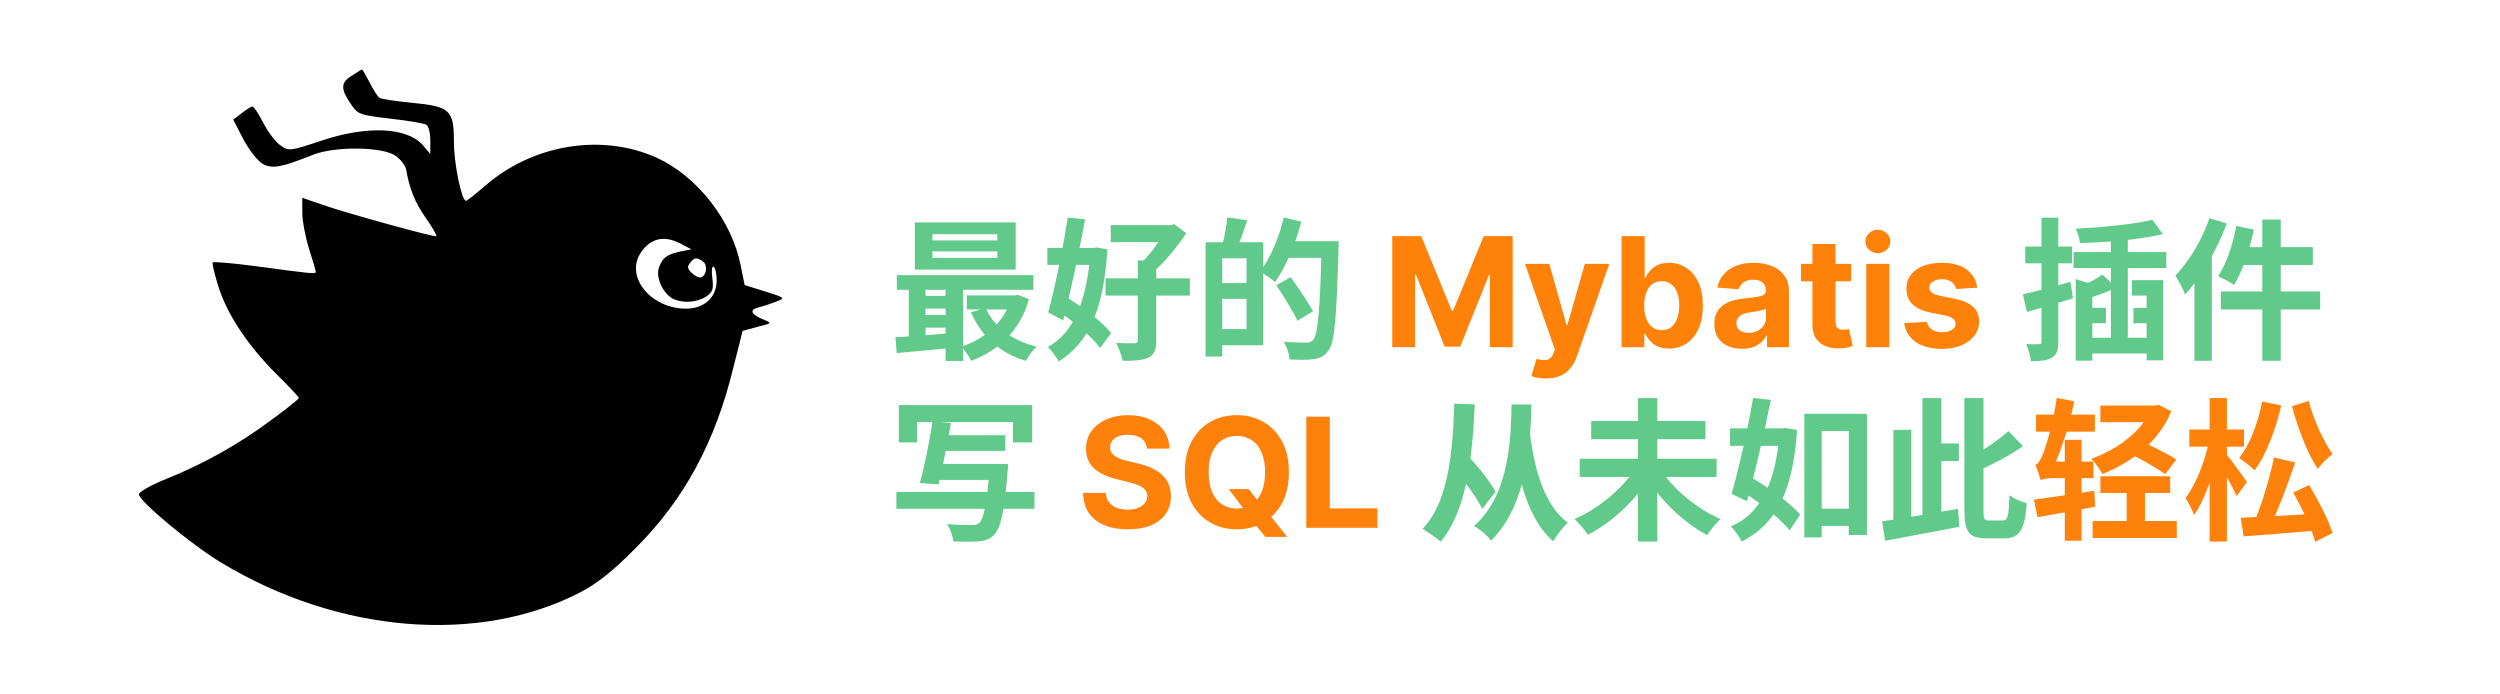 <svg width="180" height="50" viewBox="0 0 180 50" fill="none" xmlns="http://www.w3.org/2000/svg">
<path d="M67.135 18.103V18.565H71.81V18.103H67.135ZM67.135 16.86V17.311H71.81V16.86H67.135ZM65.87 16.013H73.13V19.412H65.87V16.013ZM64.572 19.808H74.406V20.864H64.572V19.808ZM69.61 21.271H73.207V22.283H69.61V21.271ZM66.255 21.304H68.763V22.217H66.255V21.304ZM66.255 22.679H68.763V23.592H66.255V22.679ZM70.963 22.184C71.579 23.526 72.877 24.538 74.648 24.956C74.373 25.187 74.032 25.671 73.867 25.979C71.964 25.429 70.655 24.197 69.907 22.481L70.963 22.184ZM72.822 21.271H73.053L73.273 21.227L74.087 21.535C73.438 23.834 71.887 25.242 69.929 25.979C69.786 25.671 69.456 25.198 69.214 24.956C70.919 24.417 72.338 23.152 72.822 21.458V21.271ZM64.473 24.285C65.573 24.219 67.19 24.098 68.73 23.966V25.033C67.256 25.176 65.716 25.319 64.561 25.418L64.473 24.285ZM68.081 20.149H69.346V25.99H68.081V20.149ZM65.43 20.182H66.64V24.67H65.43V20.182ZM79.972 16.211H84.438V17.432H79.972V16.211ZM79.598 20.039H85.67V21.282H79.598V20.039ZM81.919 18.752H83.25V24.527C83.25 25.187 83.118 25.539 82.689 25.748C82.249 25.946 81.644 25.99 80.83 25.979C80.764 25.616 80.544 25.044 80.368 24.692C80.929 24.714 81.501 24.725 81.688 24.714C81.864 24.703 81.919 24.659 81.919 24.505V18.752ZM83.965 16.211H84.284L84.559 16.145L85.417 16.794C84.768 17.751 83.833 18.917 82.975 19.643C82.799 19.412 82.436 19.049 82.227 18.873C82.876 18.246 83.635 17.157 83.965 16.497V16.211ZM75.407 17.85H78.96V19.071H75.407V17.85ZM76.881 15.661L78.124 15.793C77.706 18.136 77.068 21.084 76.551 23.064L75.473 22.492C75.946 20.754 76.54 17.85 76.881 15.661ZM76.045 22.305L76.771 21.381C77.915 22.096 79.367 23.163 80.005 23.988L79.213 25.055C78.597 24.219 77.2 23.064 76.045 22.305ZM78.509 17.85H78.718L78.949 17.817L79.73 17.949C79.477 22.239 78.41 24.67 76.232 26.023C76.056 25.704 75.704 25.231 75.44 24.978C77.31 23.999 78.289 21.568 78.509 18.092V17.85ZM87.573 17.443H90.95V24.857H87.573V23.691H89.751V18.598H87.573V17.443ZM86.803 17.443H88.002V25.671H86.803V17.443ZM87.518 20.38H90.334V21.524H87.518V20.38ZM88.365 15.65L89.806 15.859C89.553 16.607 89.278 17.388 89.058 17.905L88.002 17.674C88.156 17.102 88.31 16.255 88.365 15.65ZM92.402 17.366H95.614V18.565H92.402V17.366ZM95.163 17.366H96.384C96.384 17.366 96.384 17.795 96.373 17.96C96.23 22.91 96.098 24.659 95.647 25.242C95.339 25.671 95.031 25.792 94.58 25.858C94.162 25.924 93.491 25.913 92.853 25.88C92.831 25.517 92.655 24.956 92.413 24.604C93.128 24.659 93.788 24.67 94.063 24.67C94.283 24.67 94.404 24.626 94.547 24.472C94.899 24.098 95.042 22.206 95.163 17.619V17.366ZM92.435 15.661L93.7 15.958C93.271 17.586 92.556 19.258 91.808 20.314C91.566 20.094 91.027 19.72 90.719 19.544C91.456 18.62 92.083 17.124 92.435 15.661ZM91.896 20.534L92.93 19.951C93.469 20.71 94.195 21.766 94.536 22.415L93.414 23.097C93.117 22.426 92.424 21.348 91.896 20.534ZM154.974 15.826L155.733 16.86C154.072 17.245 151.729 17.454 149.76 17.498C149.727 17.201 149.584 16.739 149.452 16.464C151.388 16.365 153.599 16.156 154.974 15.826ZM151.377 19.775L152.389 20.71C151.674 21.04 150.816 21.348 150.123 21.546C150.057 21.304 149.87 20.886 149.738 20.633C150.31 20.402 150.97 20.061 151.377 19.775ZM149.298 18.147H155.975V19.302H149.298V18.147ZM151.982 16.662H153.203V24.989H151.982V16.662ZM149.452 20.094L150.651 20.468V25.968H149.452V20.094ZM153.5 20.171H155.755V25.946H154.556V21.282H153.5V20.171ZM150.222 22.173H151.63V23.273H150.222V22.173ZM153.61 22.173H155.359V23.273H153.61V22.173ZM150.035 24.318H155.194V25.451H150.035V24.318ZM145.646 21.194C146.526 20.996 147.835 20.644 149.078 20.292L149.254 21.48C148.121 21.832 146.911 22.184 145.943 22.459L145.646 21.194ZM145.822 17.751H149.188V18.961H145.822V17.751ZM146.988 15.672H148.198V24.593C148.198 25.209 148.088 25.55 147.747 25.748C147.417 25.957 146.944 26.001 146.229 26.001C146.196 25.671 146.042 25.132 145.888 24.769C146.284 24.791 146.669 24.791 146.801 24.78C146.933 24.78 146.988 24.747 146.988 24.593V15.672ZM162.883 15.804H164.214V25.979H162.883V15.804ZM161.013 16.266L162.278 16.53C161.97 18.015 161.442 19.555 160.859 20.523C160.595 20.325 160.023 20.028 159.704 19.885C160.298 19.016 160.76 17.619 161.013 16.266ZM161.431 17.795H166.524V19.082H161.112L161.431 17.795ZM159.902 20.985H167.052V22.283H159.902V20.985ZM159.088 15.705L160.331 16.09C159.627 17.96 158.505 19.94 157.328 21.205C157.207 20.886 156.844 20.16 156.624 19.841C157.603 18.84 158.538 17.278 159.088 15.705ZM157.999 18.741L159.253 17.487V17.498V25.979H157.999V18.741ZM64.715 29.167H74.318V31.851H72.932V30.388H66.024V31.851H64.715V29.167ZM67.608 31.334H72.382V32.467H67.608V31.334ZM67.333 33.402H71.623V34.557H67.333V33.402ZM64.539 35.426H74.483V36.636H64.539V35.426ZM71.271 33.402H72.591C72.591 33.402 72.569 33.776 72.547 33.952C72.316 36.823 72.052 38.022 71.59 38.484C71.271 38.825 70.941 38.935 70.446 38.979C70.039 39.012 69.335 39.012 68.631 38.979C68.609 38.605 68.422 38.077 68.18 37.736C68.906 37.802 69.654 37.802 69.951 37.802C70.193 37.802 70.336 37.78 70.49 37.67C70.831 37.384 71.073 36.185 71.26 33.6L71.271 33.402ZM67.146 30.333L68.466 30.454C68.213 31.928 67.85 33.754 67.575 34.876L66.233 34.777C66.552 33.622 66.926 31.774 67.146 30.333ZM108.834 29.123H110.264C110.198 31.642 110.033 36.306 107.36 38.924C107.052 38.528 106.601 38.143 106.128 37.868C108.779 35.558 108.779 31.235 108.834 29.123ZM104.742 33.842L105.611 32.742C106.425 33.567 107.283 34.667 107.679 35.404L106.722 36.636C106.348 35.877 105.501 34.689 104.742 33.842ZM110.066 30.41C110.319 32.907 110.891 36.163 112.882 37.626C112.574 37.912 112.057 38.561 111.837 38.979C109.758 37.175 109.175 33.655 108.9 31.015L110.066 30.41ZM104.709 29.068L106.183 29.112C105.996 33.402 105.49 36.889 103.73 39.001C103.499 38.781 102.773 38.286 102.421 38.077C104.159 36.284 104.599 33.006 104.709 29.068ZM113.74 33.028H123.596V34.337H113.74V33.028ZM114.565 30.311H122.793V31.62H114.565V30.311ZM117.931 28.661H119.328V38.99H117.931V28.661ZM117.7 33.787L118.844 34.26C117.788 36.009 116.072 37.604 114.334 38.506C114.114 38.176 113.674 37.648 113.366 37.373C115.06 36.636 116.798 35.206 117.7 33.787ZM119.57 33.798C120.461 35.217 122.199 36.647 123.882 37.373C123.574 37.637 123.134 38.176 122.914 38.528C121.209 37.626 119.526 35.998 118.47 34.26L119.57 33.798ZM130.636 36.625H133.716V37.868H130.636V36.625ZM129.91 29.794H134.42V38.517H133.111V31.037H131.164V38.693H129.91V29.794ZM124.564 30.839H128.513V32.104H124.564V30.839ZM126.225 28.65L127.501 28.793C127.028 31.147 126.346 34.117 125.785 36.086L124.674 35.558C125.191 33.798 125.84 30.872 126.225 28.65ZM125.136 35.184L125.818 34.216C127.16 34.986 128.854 36.152 129.613 37.054L128.854 38.187C128.128 37.263 126.478 36.009 125.136 35.184ZM128.128 30.839H128.348L128.579 30.817L129.393 30.96C129.096 35.404 127.875 37.736 125.411 38.99C125.235 38.66 124.894 38.165 124.63 37.901C126.764 36.999 127.886 34.711 128.128 31.092V30.839ZM138.919 31.928H141.042V33.193H138.919V31.928ZM138.413 28.661H139.777V37.428L138.413 37.582V28.661ZM136.323 30.949H137.61V37.714L136.323 37.89V30.949ZM135.509 37.538C136.917 37.34 139.04 36.977 140.976 36.636L141.075 37.934C139.205 38.297 137.181 38.649 135.729 38.935L135.509 37.538ZM144.606 31.037L145.662 32.126C144.683 32.808 143.44 33.446 142.351 33.941C142.263 33.644 142.032 33.182 141.856 32.907C142.857 32.401 143.924 31.653 144.606 31.037ZM141.438 28.661H142.813V36.779C142.813 37.384 142.857 37.472 143.209 37.472C143.374 37.472 144.045 37.472 144.21 37.472C144.573 37.472 144.628 37.098 144.683 35.657C145.013 35.899 145.552 36.141 145.926 36.229C145.794 38.055 145.453 38.759 144.342 38.759C144.089 38.759 143.231 38.759 142.989 38.759C141.779 38.759 141.438 38.308 141.438 36.757V28.661Z" fill="#61CA8A"/>
<path d="M100.241 17H102.327L104.53 22.375H104.624L106.827 17H108.913V25H107.272V19.793H107.206L105.136 24.961H104.019L101.948 19.773H101.882V25H100.241V17ZM111.303 27.25C111.092 27.25 110.894 27.233 110.709 27.199C110.527 27.168 110.376 27.128 110.256 27.078L110.631 25.836C110.826 25.896 111.002 25.928 111.158 25.934C111.317 25.939 111.454 25.902 111.568 25.824C111.686 25.746 111.781 25.613 111.854 25.426L111.951 25.172L109.799 19H111.549L112.791 23.406H112.854L114.107 19H115.869L113.537 25.648C113.425 25.971 113.273 26.253 113.08 26.492C112.89 26.734 112.649 26.921 112.357 27.051C112.066 27.184 111.714 27.25 111.303 27.25ZM116.752 25V17H118.416V20.008H118.467C118.54 19.846 118.645 19.682 118.783 19.516C118.924 19.346 119.106 19.206 119.33 19.094C119.557 18.979 119.838 18.922 120.174 18.922C120.611 18.922 121.015 19.037 121.385 19.266C121.755 19.492 122.05 19.835 122.271 20.293C122.493 20.749 122.604 21.32 122.604 22.008C122.604 22.677 122.495 23.242 122.279 23.703C122.066 24.162 121.774 24.509 121.404 24.746C121.037 24.98 120.626 25.098 120.17 25.098C119.847 25.098 119.572 25.044 119.346 24.938C119.122 24.831 118.938 24.697 118.795 24.535C118.652 24.371 118.542 24.206 118.467 24.039H118.393V25H116.752ZM118.381 22C118.381 22.357 118.43 22.668 118.529 22.934C118.628 23.199 118.771 23.406 118.959 23.555C119.146 23.701 119.374 23.773 119.643 23.773C119.913 23.773 120.143 23.699 120.33 23.551C120.518 23.4 120.66 23.191 120.756 22.926C120.855 22.658 120.904 22.349 120.904 22C120.904 21.654 120.856 21.349 120.76 21.086C120.663 20.823 120.521 20.617 120.334 20.469C120.146 20.32 119.916 20.246 119.643 20.246C119.372 20.246 119.143 20.318 118.955 20.461C118.77 20.604 118.628 20.807 118.529 21.07C118.43 21.333 118.381 21.643 118.381 22ZM125.425 25.113C125.042 25.113 124.701 25.047 124.401 24.914C124.102 24.779 123.865 24.579 123.69 24.316C123.519 24.051 123.433 23.72 123.433 23.324C123.433 22.991 123.494 22.711 123.616 22.484C123.739 22.258 123.905 22.076 124.116 21.938C124.327 21.799 124.567 21.695 124.835 21.625C125.106 21.555 125.39 21.505 125.687 21.477C126.035 21.44 126.317 21.406 126.53 21.375C126.744 21.341 126.899 21.292 126.995 21.227C127.091 21.162 127.14 21.065 127.14 20.938V20.914C127.14 20.667 127.062 20.475 126.905 20.34C126.752 20.204 126.533 20.137 126.249 20.137C125.95 20.137 125.711 20.203 125.534 20.336C125.357 20.466 125.24 20.63 125.183 20.828L123.644 20.703C123.722 20.338 123.875 20.023 124.104 19.758C124.334 19.49 124.629 19.284 124.991 19.141C125.356 18.995 125.778 18.922 126.257 18.922C126.59 18.922 126.909 18.961 127.214 19.039C127.521 19.117 127.793 19.238 128.03 19.402C128.27 19.566 128.459 19.777 128.597 20.035C128.735 20.29 128.804 20.596 128.804 20.953V25H127.226V24.168H127.179C127.082 24.355 126.953 24.521 126.792 24.664C126.631 24.805 126.437 24.915 126.21 24.996C125.983 25.074 125.722 25.113 125.425 25.113ZM125.901 23.965C126.146 23.965 126.362 23.917 126.55 23.82C126.737 23.721 126.884 23.588 126.991 23.422C127.098 23.255 127.151 23.066 127.151 22.855V22.219C127.099 22.253 127.028 22.284 126.937 22.312C126.848 22.338 126.748 22.363 126.636 22.387C126.524 22.408 126.412 22.427 126.3 22.445C126.188 22.461 126.086 22.475 125.995 22.488C125.8 22.517 125.629 22.562 125.483 22.625C125.338 22.688 125.224 22.772 125.144 22.879C125.063 22.983 125.022 23.113 125.022 23.27C125.022 23.496 125.104 23.669 125.269 23.789C125.435 23.906 125.646 23.965 125.901 23.965ZM133.286 19V20.25H129.673V19H133.286ZM130.493 17.562H132.157V23.156C132.157 23.31 132.181 23.43 132.228 23.516C132.274 23.599 132.34 23.658 132.423 23.691C132.509 23.725 132.608 23.742 132.72 23.742C132.798 23.742 132.876 23.736 132.954 23.723C133.032 23.707 133.092 23.695 133.134 23.688L133.396 24.926C133.312 24.952 133.195 24.982 133.044 25.016C132.893 25.052 132.709 25.074 132.493 25.082C132.092 25.098 131.741 25.044 131.438 24.922C131.139 24.799 130.906 24.609 130.739 24.352C130.573 24.094 130.491 23.768 130.493 23.375V17.562ZM134.37 25V19H136.034V25H134.37ZM135.206 18.227C134.959 18.227 134.746 18.145 134.569 17.98C134.395 17.814 134.308 17.615 134.308 17.383C134.308 17.154 134.395 16.957 134.569 16.793C134.746 16.626 134.959 16.543 135.206 16.543C135.453 16.543 135.664 16.626 135.839 16.793C136.016 16.957 136.104 17.154 136.104 17.383C136.104 17.615 136.016 17.814 135.839 17.98C135.664 18.145 135.453 18.227 135.206 18.227ZM142.359 20.711L140.836 20.805C140.81 20.674 140.754 20.557 140.668 20.453C140.582 20.346 140.469 20.262 140.328 20.199C140.19 20.134 140.025 20.102 139.832 20.102C139.574 20.102 139.357 20.156 139.18 20.266C139.003 20.372 138.914 20.516 138.914 20.695C138.914 20.838 138.971 20.96 139.086 21.059C139.201 21.158 139.397 21.237 139.676 21.297L140.762 21.516C141.345 21.635 141.78 21.828 142.066 22.094C142.353 22.359 142.496 22.708 142.496 23.141C142.496 23.534 142.38 23.879 142.148 24.176C141.919 24.473 141.604 24.704 141.203 24.871C140.805 25.035 140.345 25.117 139.824 25.117C139.03 25.117 138.397 24.952 137.926 24.621C137.457 24.288 137.182 23.835 137.102 23.262L138.738 23.176C138.788 23.418 138.908 23.603 139.098 23.73C139.288 23.855 139.531 23.918 139.828 23.918C140.12 23.918 140.354 23.862 140.531 23.75C140.711 23.635 140.802 23.488 140.805 23.309C140.802 23.158 140.738 23.034 140.613 22.938C140.488 22.838 140.296 22.763 140.035 22.711L138.996 22.504C138.41 22.387 137.974 22.184 137.688 21.895C137.404 21.605 137.262 21.237 137.262 20.789C137.262 20.404 137.366 20.072 137.574 19.793C137.785 19.514 138.081 19.299 138.461 19.148C138.844 18.997 139.292 18.922 139.805 18.922C140.563 18.922 141.159 19.082 141.594 19.402C142.031 19.723 142.286 20.159 142.359 20.711Z" fill="#FE810A"/>
<path d="M82.581 32.301C82.55 31.986 82.416 31.741 82.179 31.566C81.942 31.392 81.62 31.305 81.214 31.305C80.938 31.305 80.705 31.344 80.515 31.422C80.325 31.497 80.179 31.603 80.077 31.738C79.978 31.874 79.929 32.027 79.929 32.199C79.924 32.342 79.954 32.467 80.019 32.574C80.086 32.681 80.179 32.773 80.296 32.852C80.413 32.927 80.549 32.993 80.702 33.051C80.856 33.105 81.02 33.152 81.194 33.191L81.913 33.363C82.262 33.441 82.582 33.546 82.874 33.676C83.166 33.806 83.418 33.966 83.632 34.156C83.845 34.346 84.011 34.57 84.128 34.828C84.248 35.086 84.309 35.382 84.311 35.715C84.309 36.204 84.184 36.629 83.936 36.988C83.692 37.345 83.338 37.622 82.874 37.82C82.413 38.016 81.857 38.113 81.206 38.113C80.56 38.113 79.998 38.014 79.519 37.816C79.042 37.618 78.67 37.325 78.401 36.938C78.136 36.547 77.996 36.064 77.983 35.488H79.62C79.638 35.757 79.715 35.98 79.851 36.16C79.989 36.337 80.172 36.471 80.401 36.562C80.633 36.651 80.895 36.695 81.186 36.695C81.473 36.695 81.722 36.654 81.933 36.57C82.146 36.487 82.311 36.371 82.429 36.223C82.546 36.074 82.605 35.904 82.605 35.711C82.605 35.531 82.551 35.38 82.444 35.258C82.34 35.135 82.186 35.031 81.983 34.945C81.783 34.859 81.537 34.781 81.245 34.711L80.374 34.492C79.7 34.328 79.167 34.072 78.776 33.723C78.386 33.374 78.192 32.904 78.194 32.312C78.192 31.828 78.321 31.405 78.581 31.043C78.844 30.681 79.205 30.398 79.663 30.195C80.121 29.992 80.642 29.891 81.226 29.891C81.819 29.891 82.338 29.992 82.78 30.195C83.226 30.398 83.572 30.681 83.819 31.043C84.067 31.405 84.194 31.824 84.202 32.301H82.581ZM88.469 35.219H89.906L90.629 36.148L91.34 36.977L92.68 38.656H91.102L90.18 37.523L89.707 36.852L88.469 35.219ZM92.801 34C92.801 34.872 92.635 35.615 92.305 36.227C91.977 36.839 91.529 37.306 90.961 37.629C90.396 37.949 89.76 38.109 89.055 38.109C88.344 38.109 87.706 37.948 87.141 37.625C86.576 37.302 86.129 36.835 85.801 36.223C85.473 35.611 85.309 34.87 85.309 34C85.309 33.128 85.473 32.385 85.801 31.773C86.129 31.162 86.576 30.695 87.141 30.375C87.706 30.052 88.344 29.891 89.055 29.891C89.76 29.891 90.396 30.052 90.961 30.375C91.529 30.695 91.977 31.162 92.305 31.773C92.635 32.385 92.801 33.128 92.801 34ZM91.086 34C91.086 33.435 91.001 32.958 90.832 32.57C90.665 32.182 90.43 31.888 90.125 31.688C89.82 31.487 89.463 31.387 89.055 31.387C88.646 31.387 88.289 31.487 87.984 31.688C87.68 31.888 87.443 32.182 87.273 32.57C87.107 32.958 87.023 33.435 87.023 34C87.023 34.565 87.107 35.042 87.273 35.43C87.443 35.818 87.68 36.112 87.984 36.312C88.289 36.513 88.646 36.613 89.055 36.613C89.463 36.613 89.82 36.513 90.125 36.312C90.43 36.112 90.665 35.818 90.832 35.43C91.001 35.042 91.086 34.565 91.086 34ZM94.054 38V30H95.745V36.605H99.175V38H94.054ZM146.597 29.849H150.832V31.081H146.597V29.849ZM148.665 31.664H149.875V38.935H148.665V31.664ZM146.443 35.976C147.543 35.833 149.193 35.58 150.788 35.338L150.854 36.482C149.402 36.757 147.884 37.032 146.707 37.241L146.443 35.976ZM146.938 34.59C146.872 34.359 146.685 33.787 146.542 33.468C146.773 33.402 146.927 33.094 147.125 32.61C147.312 32.148 147.873 30.3 148.082 28.65L149.347 28.892C148.995 30.685 148.335 32.599 147.741 33.908V33.941C147.741 33.941 146.938 34.359 146.938 34.59ZM146.938 34.59V33.545L147.51 33.237H150.733V34.425H147.796C147.444 34.425 147.037 34.491 146.938 34.59ZM151.228 29.2H155.298V30.399H151.228V29.2ZM154.913 29.2H155.166L155.408 29.145L156.332 29.607C155.43 31.807 153.494 33.292 151.371 34.128C151.206 33.809 150.843 33.292 150.568 33.028C152.449 32.39 154.242 31.015 154.913 29.431V29.2ZM150.667 37.516H156.728V38.737H150.667V37.516ZM153.12 35.085H154.44V37.901H153.12V35.085ZM151.228 34.293H156.255V35.492H151.228V34.293ZM152.889 32.434L153.626 31.521C154.594 31.95 156.002 32.621 156.695 33.094L155.892 34.139C155.254 33.655 153.879 32.907 152.889 32.434ZM163.724 32.94L165.253 33.292C164.725 34.865 164.032 36.713 163.46 37.89L162.316 37.549C162.866 36.295 163.438 34.37 163.724 32.94ZM161.326 37.285C162.712 37.219 164.879 37.098 166.903 36.977V38.187C165.011 38.352 162.998 38.517 161.546 38.616L161.326 37.285ZM165.11 35.47L166.254 34.92C166.914 36.009 167.651 37.439 167.948 38.374L166.694 39.012C166.452 38.077 165.748 36.592 165.11 35.47ZM162.877 28.914L164.252 29.189C163.845 30.971 163.152 32.753 162.338 33.864C162.107 33.633 161.535 33.182 161.216 32.984C161.986 32.027 162.569 30.476 162.877 28.914ZM166.221 28.87C166.584 30.223 167.277 31.763 167.948 32.687C167.618 32.929 167.123 33.413 166.881 33.765C166.133 32.643 165.451 30.861 165.022 29.244L166.221 28.87ZM157.63 30.927H161.568V32.159H157.63V30.927ZM159.093 28.661H160.336V38.99H159.093V28.661ZM159.049 31.774L159.808 32.049C159.478 33.809 158.796 35.943 157.971 37.076C157.85 36.713 157.553 36.174 157.355 35.855C158.103 34.898 158.763 33.182 159.049 31.774ZM160.292 32.698C160.567 33.006 161.568 34.392 161.777 34.711L161.04 35.723C160.754 35.052 160.039 33.82 159.698 33.27L160.292 32.698Z" fill="#FD810A"/>
<path d="M25.355 5.437C24.53 5.922 24.506 6.383 25.234 7.45C25.767 8.25 25.864 8.275 28.096 8.542C29.382 8.687 30.546 8.881 30.692 8.978C30.861 9.075 30.983 9.585 30.983 10.118V11.089L30.449 10.458C29.309 9.148 26.398 9.027 23.099 10.143C20.916 10.87 20.794 10.895 20.212 10.482C19.873 10.264 19.315 9.536 18.975 8.881C18.636 8.202 18.272 7.668 18.175 7.668C18.078 7.668 17.738 7.887 17.398 8.153L16.792 8.614L17.52 10.021C17.932 10.797 18.539 11.574 18.902 11.792C19.606 12.18 20.237 12.059 22.493 11.161C24.118 10.506 27.587 10.555 28.508 11.234C28.872 11.501 29.188 11.938 29.236 12.18C29.479 13.587 29.867 14.557 30.643 15.673C31.128 16.352 31.468 16.959 31.419 17.007C31.322 17.104 25.04 15.382 23.172 14.727L21.765 14.242V15.309C21.765 15.892 21.983 17.056 22.25 17.905C22.517 18.73 22.735 19.506 22.735 19.579C22.735 19.748 22.395 19.7 18.417 19.166C16.768 18.948 15.385 18.827 15.312 18.899C15.264 18.948 15.434 19.7 15.7 20.549C16.307 22.562 17.811 24.843 19.873 26.904C20.794 27.802 21.522 28.602 21.522 28.651C21.522 28.724 20.649 29.427 19.582 30.203C17.253 31.95 14.657 33.405 11.989 34.473C10.898 34.909 10 35.419 10 35.589C10 36.074 13.76 39.203 15.895 40.489C24.336 45.607 34.476 46.432 41.777 42.648C42.99 42.017 44.13 41.119 45.78 39.446C49.273 35.952 51.48 31.853 52.79 26.516L53.469 23.824L54.537 23.533C55.604 23.266 55.604 23.266 54.949 22.999C54.051 22.635 53.93 22.296 54.634 22.126C54.949 22.053 55.531 21.859 55.895 21.713C56.55 21.447 56.55 21.447 55.094 20.986L53.615 20.525L53.324 19.093C52.693 15.892 50.219 12.714 47.332 11.38C43.354 9.56 38.357 10.385 34.912 13.393C34.233 13.975 33.627 14.46 33.554 14.46C33.239 14.46 32.681 11.792 32.681 10.215C32.681 7.911 32.414 7.668 29.648 7.401C28.484 7.28 27.441 7.135 27.32 7.038C27.198 6.965 26.883 6.48 26.616 5.946C26.349 5.437 26.107 5 26.058 5C26.034 5 25.719 5.194 25.355 5.437ZM49.006 17.541L49.782 17.953L49.03 18.099C48.011 18.317 47.72 18.536 47.453 19.239C47.187 19.918 47.696 21.083 48.424 21.495C49.127 21.859 50.194 21.786 50.849 21.349C51.335 21.01 51.383 20.792 51.286 20.015C51.213 19.482 51.262 19.118 51.383 19.215C51.504 19.288 51.601 19.724 51.601 20.185C51.601 21.398 50.728 22.223 49.394 22.223C46.823 22.223 44.955 19.87 46.168 18.148C46.871 17.129 47.842 16.935 49.006 17.541ZM50.583 18.802C50.971 19.045 50.898 19.821 50.486 19.967C50.316 20.015 50.025 19.87 49.806 19.651C49.491 19.36 49.467 19.191 49.685 18.924C50 18.536 50.146 18.511 50.583 18.802Z" fill="black"/>
</svg>
